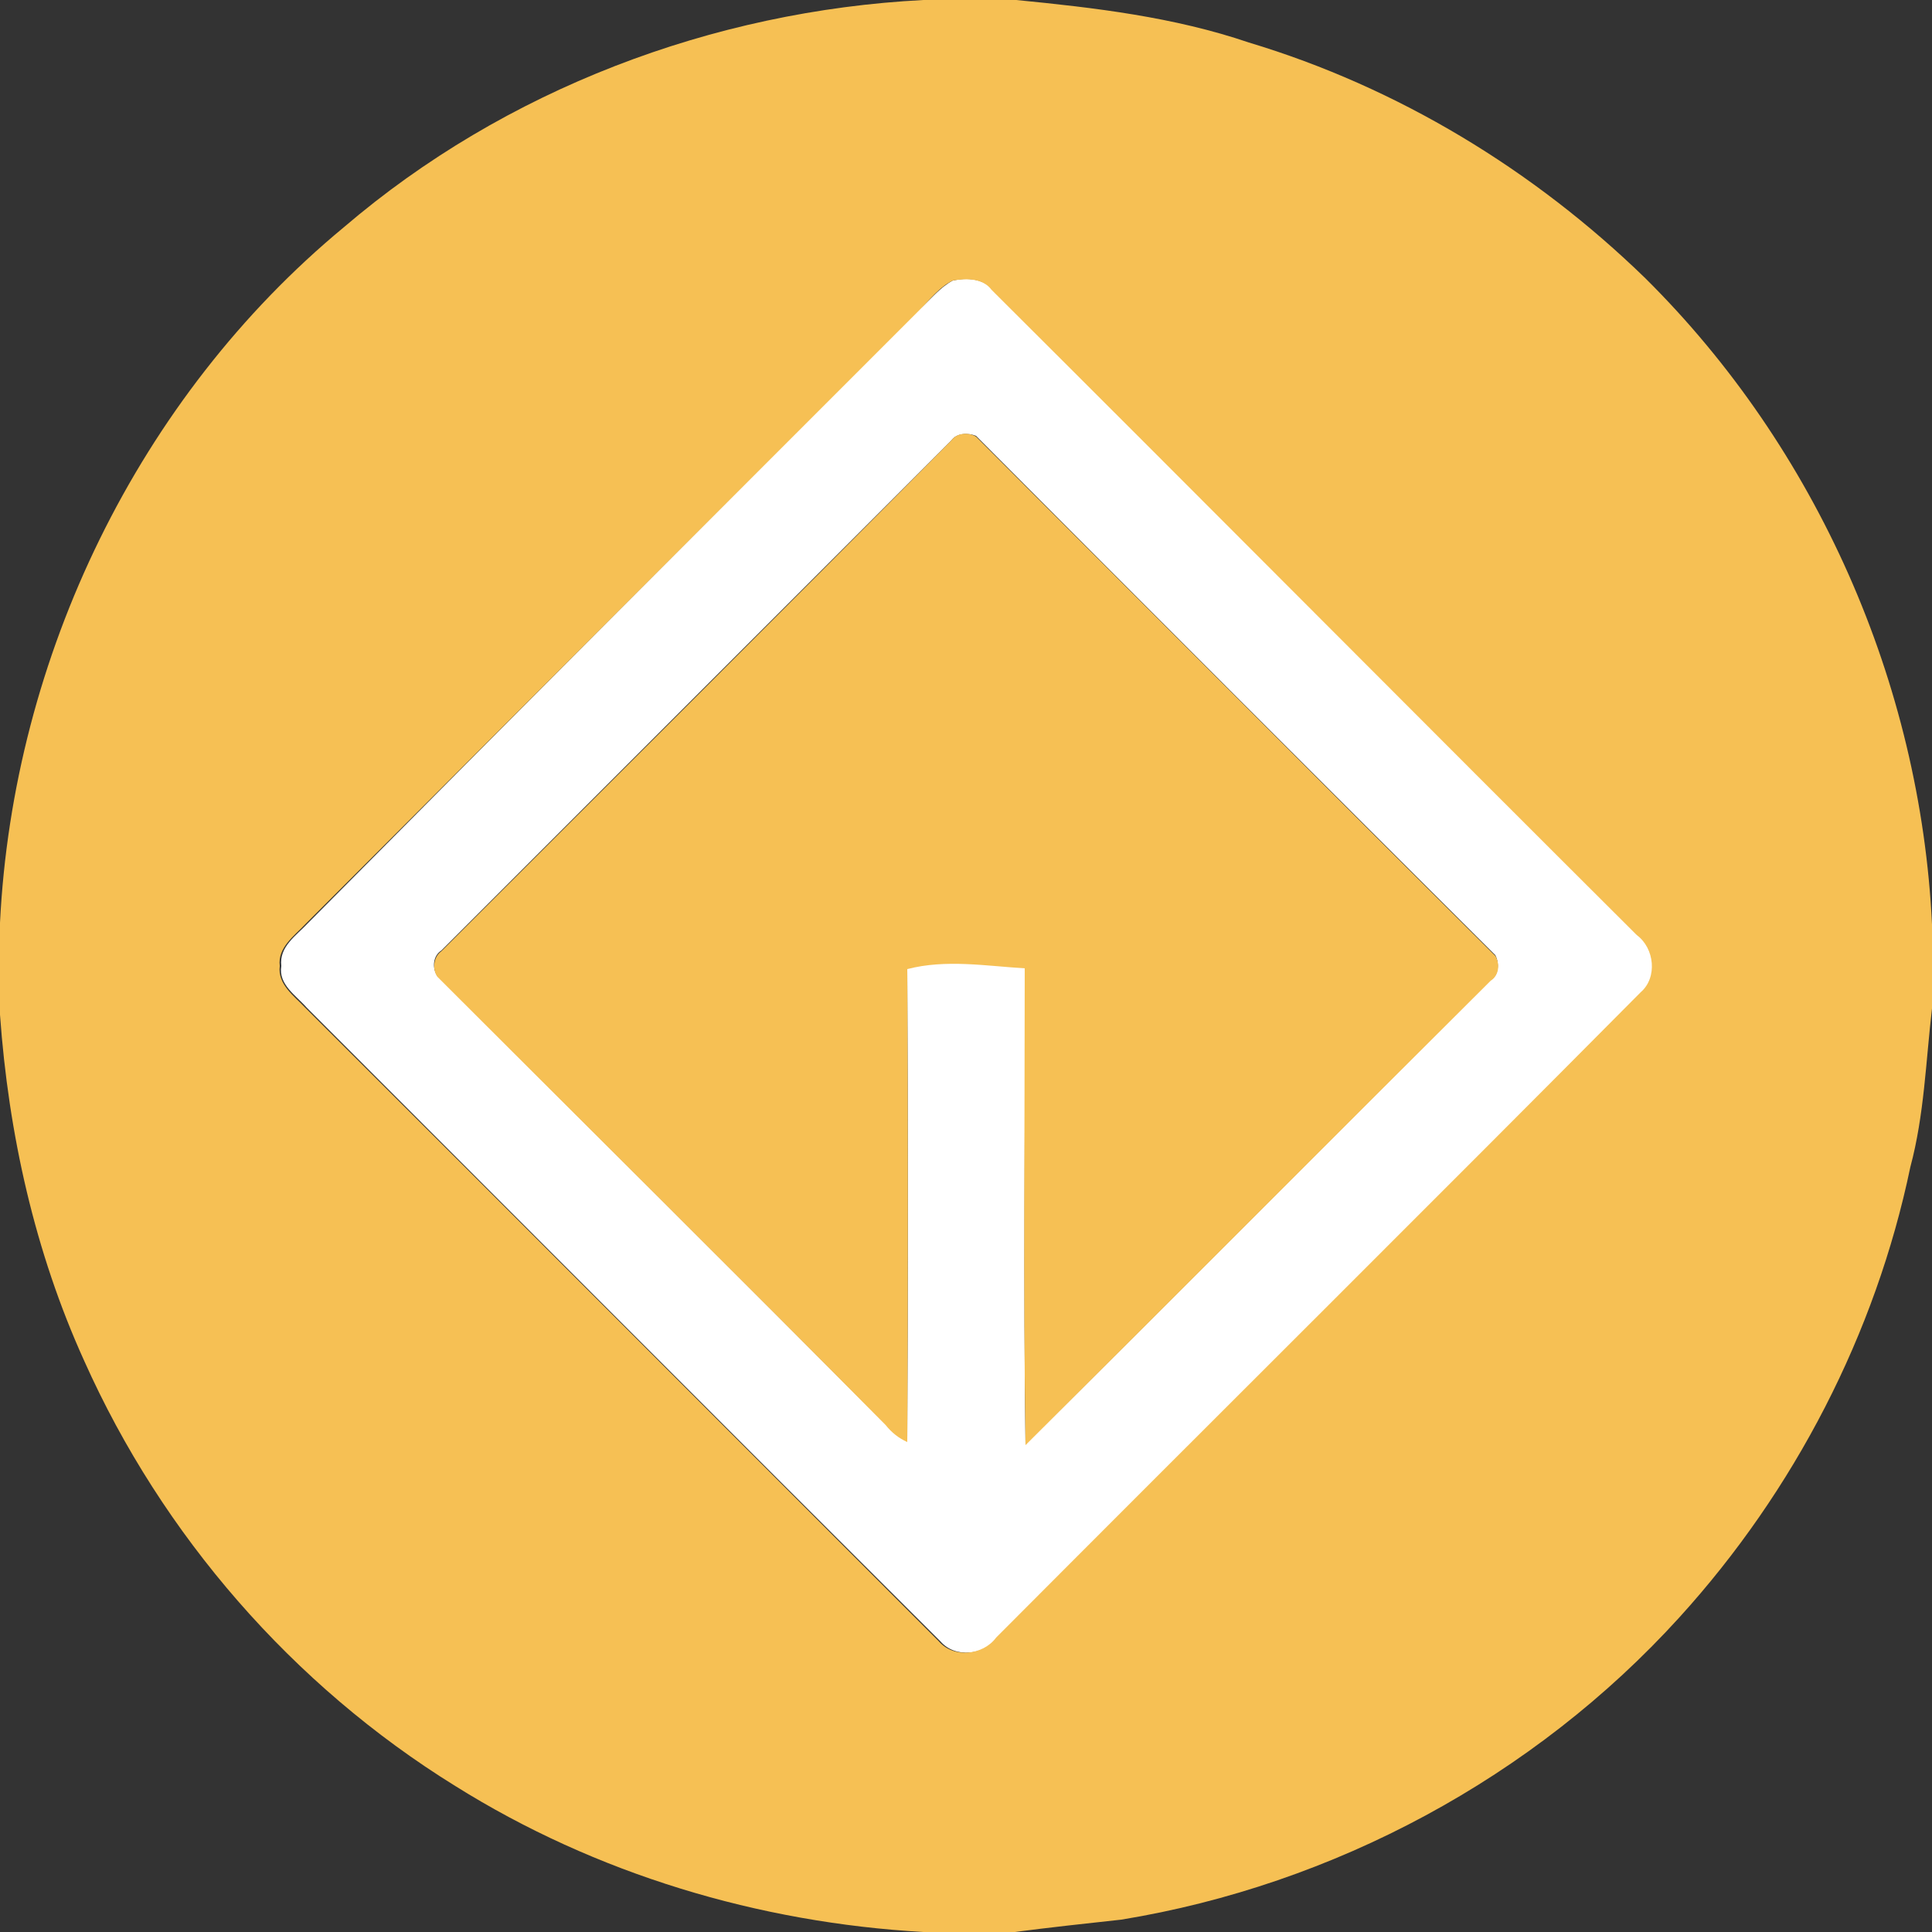 <?xml version="1.0" encoding="utf-8"?>
<!-- Generator: Adobe Illustrator 26.0.3, SVG Export Plug-In . SVG Version: 6.00 Build 0)  -->
<svg version="1.1" id="Layer_1" xmlns="http://www.w3.org/2000/svg" xmlns:xlink="http://www.w3.org/1999/xlink" x="0px" y="0px"
	 viewBox="0 0 250 250" style="enable-background:new 0 0 250 250;" xml:space="preserve">
<rect x="0" y="0" width="250" height="250" fill="#333333" stroke="none"/>
<style type="text/css">
	.st0{fill:#FFFFFF;}
	.st1{fill:#F6C054;}
</style>
<g id="_x23_ffffffff">
	<path class="st0" d="M123.3,36.3c1.8-0.4,3.9-0.3,5.2,1.2c27.9,27.8,55.7,55.7,83.5,83.5c2.3,1.7,2.6,5.5,0.5,7.4
		c-27.8,27.9-55.6,55.6-83.4,83.5c-1.7,2.3-5.5,2.7-7.4,0.5c-27.4-27.3-54.7-54.7-82-82c-1.4-1.6-3.7-3-3.3-5.4
		c-0.3-2.5,1.9-3.9,3.4-5.5C66.1,93,92.5,66.5,119,40C120.4,38.8,121.6,37.2,123.3,36.3 M123.1,57c-22,22-44,44-66,66
		c-1.1,0.7-1.2,2.3-0.5,3.3c19.3,19.3,38.7,38.6,58,58c0.8,0.9,1.7,1.6,2.8,2.2c0.1-20.4,0.1-40.8,0-61.2c5-1.3,10.2-0.5,15.2-0.1
		c0.1,20.6-0.2,41.1,0.1,61.7c20.1-19.9,40.1-40.1,60.2-60.1c1.1-0.7,1.1-2.2,0.6-3.2c-22.4-22.3-44.8-44.7-67.2-67.2
		C125.3,56,123.8,56,123.1,57z"/>
</g>
<g id="_x23_f6c054ff">
	<path class="st1" d="M119.5,0h12c10.2,1,20.4,2.2,30.1,5.5c19.3,5.8,36.9,16.5,51.3,30.5c22.2,22,35.6,52.4,37.1,83.6v10.9
		c-0.8,6.8-1,13.8-2.8,20.5c-4.5,21.6-15,41.9-29.9,58.3c-18.8,20.7-44.7,34.6-72.2,39.1c-4.6,0.5-9.2,1-13.8,1.6h-11.8
		c-21.3-1.2-42.4-7.5-60.6-18.9c-21-13-37.9-32.4-48-55C4.5,162,1.1,146.7,0,131.3v-11.9c1.7-34.4,17.9-68,44.5-90
		C65.3,11.6,92.2,1.4,119.5,0 M123.3,36.3c-1.7,0.8-2.9,2.4-4.2,3.7c-26.5,26.5-53,53-79.5,79.5c-1.5,1.6-3.7,3.1-3.4,5.5
		c-0.3,2.4,1.9,3.9,3.3,5.4c27.4,27.3,54.7,54.7,82,82c1.9,2.2,5.7,1.8,7.4-0.5c27.8-27.9,55.7-55.6,83.4-83.5
		c2.2-1.9,1.8-5.7-0.5-7.4c-27.9-27.8-55.6-55.7-83.5-83.5C127.2,36,125.1,36,123.3,36.3z"/>
	<path class="st1" d="M123.1,57c0.7-1,2.2-1.1,3.2-0.5c22.4,22.4,44.7,44.8,67.2,67.2c0.6,1,0.5,2.5-0.6,3.2
		c-20.1,20-40.1,40.1-60.2,60.1c-0.3-20.6-0.1-41.1-0.1-61.7c-5-0.3-10.2-1.2-15.2,0.1c0.1,20.4,0.1,40.8,0,61.2
		c-1.1-0.5-2-1.2-2.8-2.2c-19.2-19.4-38.7-38.7-58-58c-0.7-1-0.5-2.6,0.5-3.3C79.1,101.1,101.2,79.1,123.1,57z"/>
</g>
</svg>

